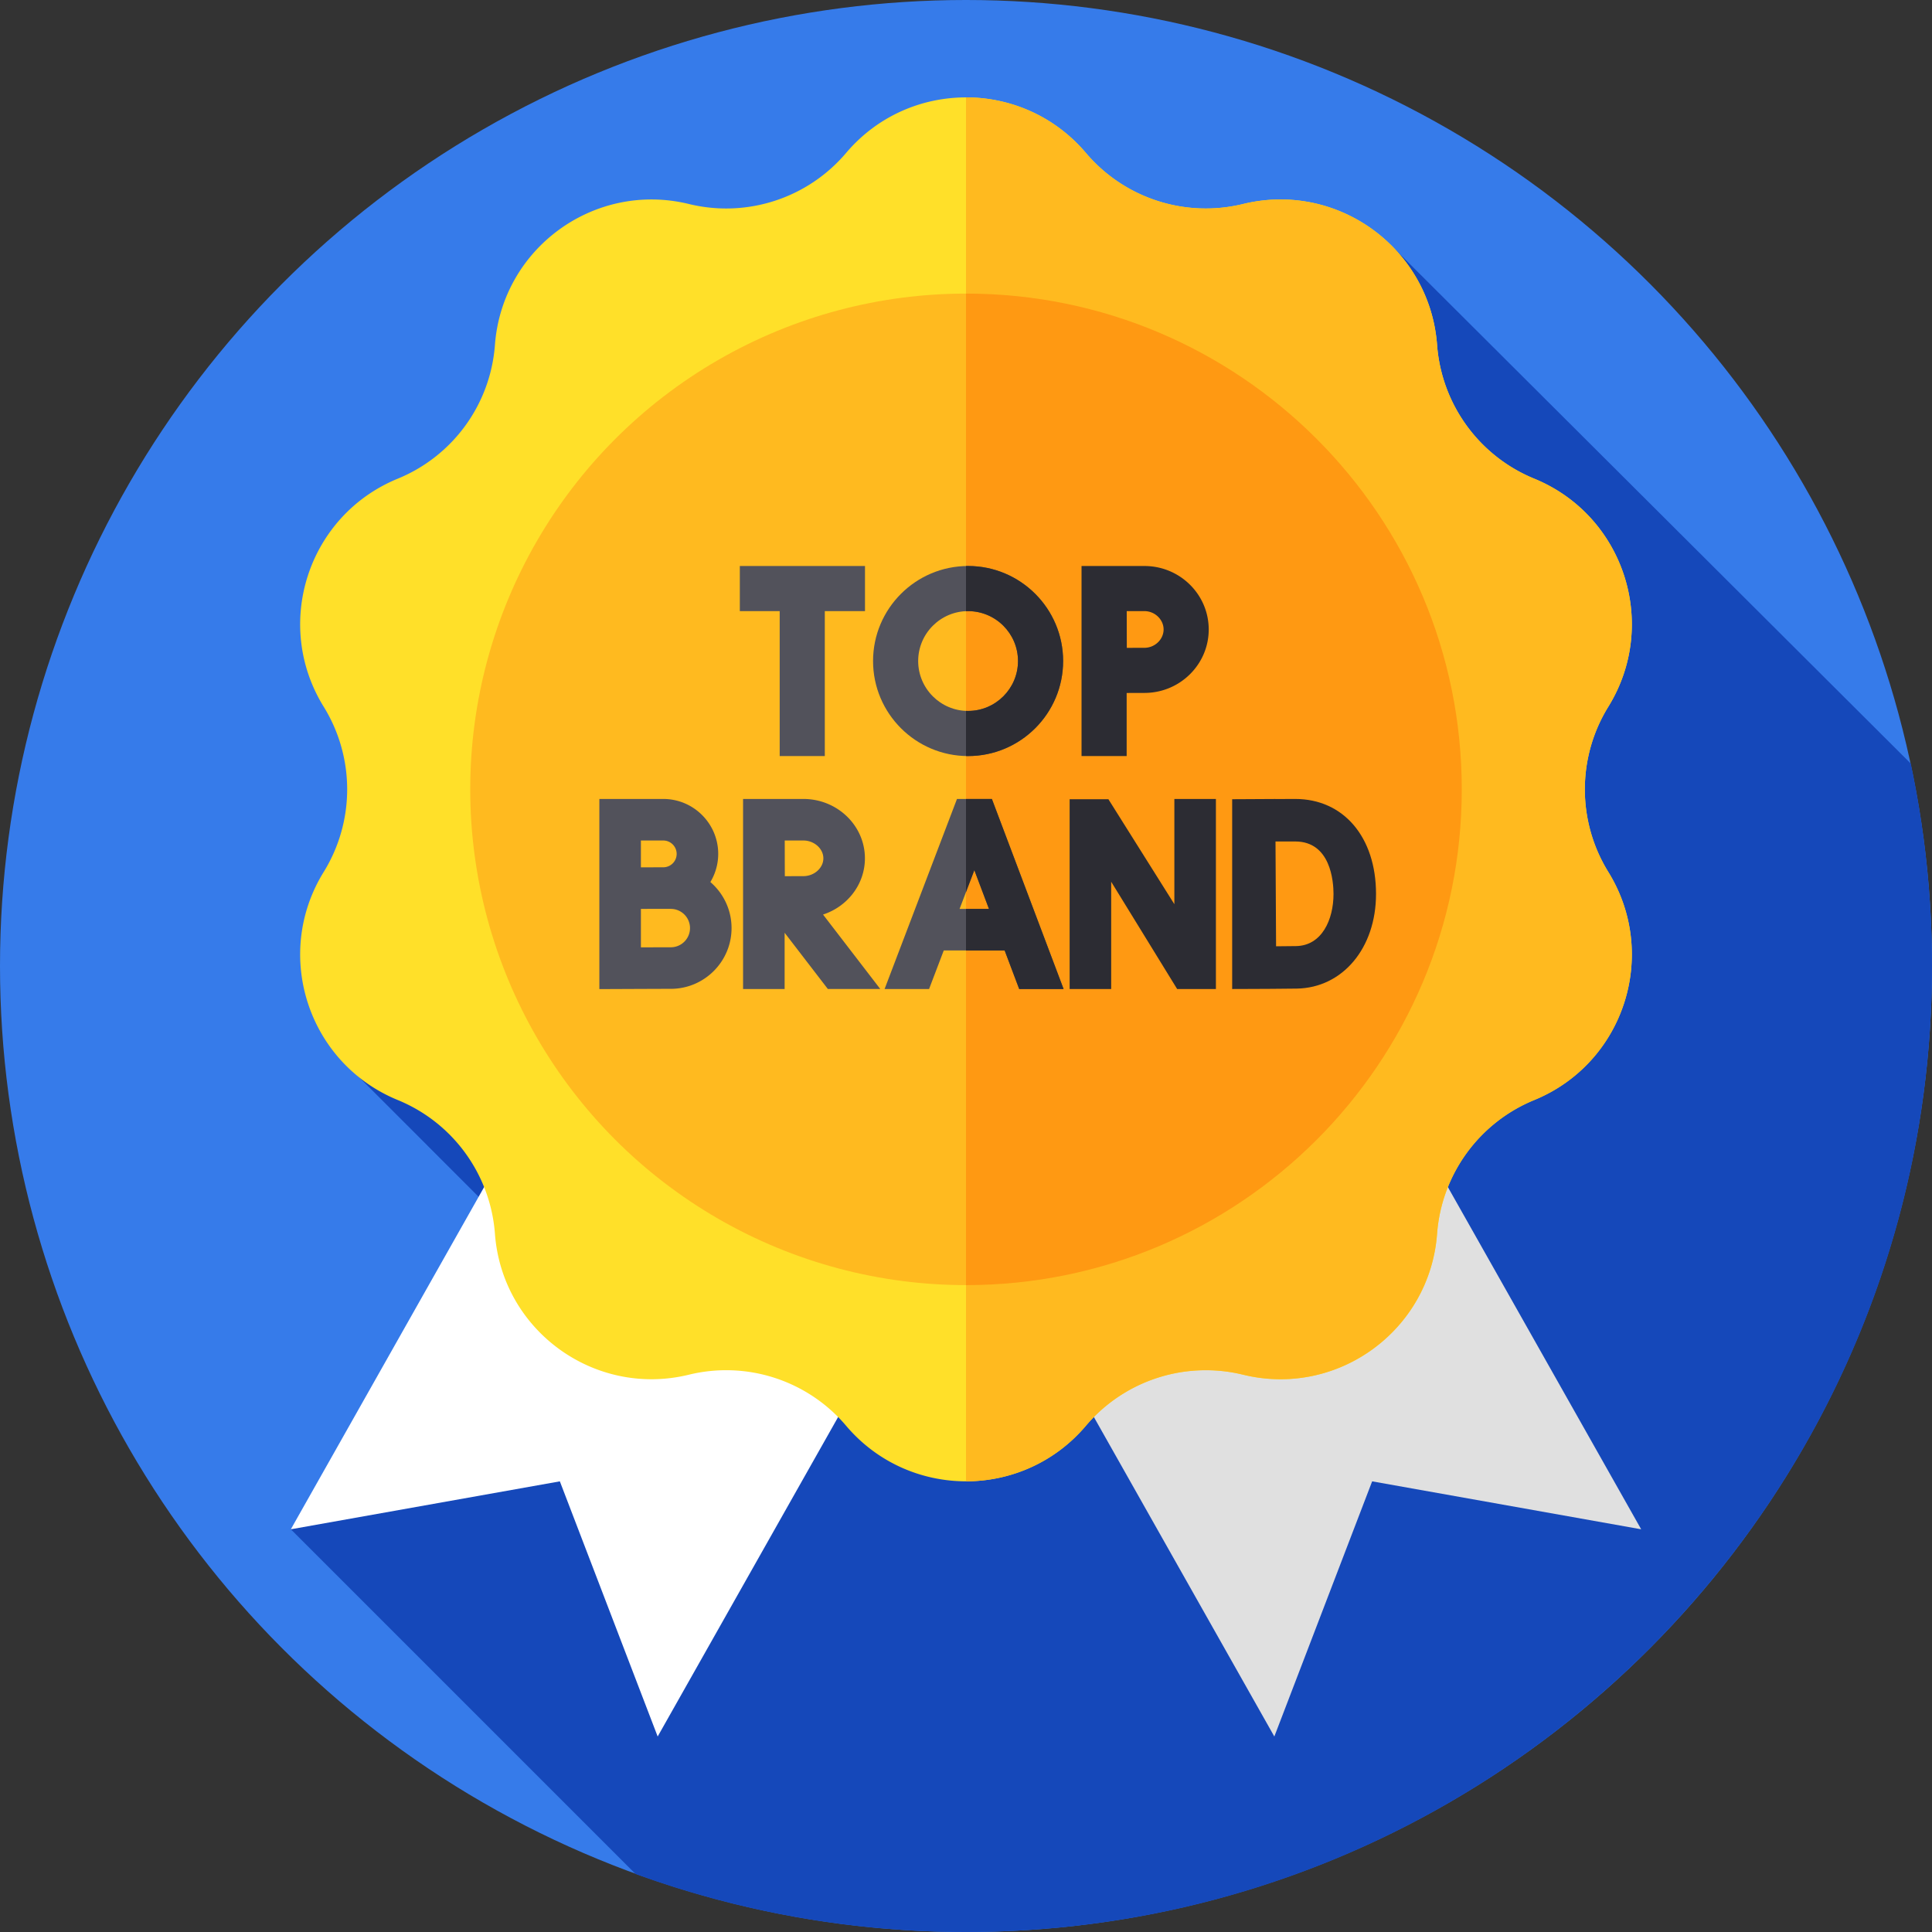 <svg height="512" width="512" xmlns="http://www.w3.org/2000/svg">
  <rect width="100%" height="100%" fill="#333333" stroke="none"/>
  <circle cx="256" cy="256" fill="#367bea" r="256"/>
  <path d="M512 256c0-18.404-1.942-36.354-5.633-53.657L369.882 66.236l-40.428 17.496L94.09 284.39l38.553 38.58-55.571 82.305 91.353 91.353C195.746 506.574 225.24 512 256 512c141.385 0 256-114.615 256-256z" fill="#1548ba"/>
  <path d="m174.29 460.191-25.923-67.619-71.295 12.704 82.112-145.367 97.218 54.914z" fill="#fff"/>
  <path d="m337.71 460.191 25.923-67.619 71.295 12.704-82.112-145.367-97.218 54.914z" fill="#e0e0e0"/>
  <path d="M287.775 40.53a41.652 41.652 0 0 0 41.652 13.534c24.996-6.102 49.491 11.695 51.412 37.353a41.653 41.653 0 0 0 25.742 35.432c23.809 9.756 33.165 38.552 19.638 60.439a41.65 41.65 0 0 0 0 43.796c13.528 21.887 4.171 50.683-19.638 60.439a41.65 41.65 0 0 0-25.742 35.432c-1.921 25.659-26.416 43.455-51.412 37.353a41.65 41.65 0 0 0-41.652 13.534c-16.636 19.629-46.913 19.629-63.549 0a41.652 41.652 0 0 0-41.652-13.534c-24.996 6.102-49.492-11.695-51.412-37.353a41.653 41.653 0 0 0-25.742-35.432c-23.809-9.756-33.165-38.552-19.638-60.439a41.65 41.65 0 0 0 0-43.796c-13.528-21.887-4.171-50.683 19.638-60.439a41.65 41.65 0 0 0 25.742-35.432c1.921-25.659 26.416-43.455 51.412-37.353a41.65 41.65 0 0 0 41.652-13.534c16.635-19.629 46.913-19.629 63.549 0z" fill="#ffe029"/>
  <path d="M426.22 231.084a41.65 41.65 0 0 1 0-43.796c13.528-21.887 4.172-50.683-19.638-60.439a41.652 41.652 0 0 1-25.743-35.431c-1.921-25.659-26.416-43.455-51.413-37.353a41.649 41.649 0 0 1-41.652-13.534c-8.318-9.814-20.046-14.722-31.775-14.722v366.755c11.728 0 23.457-4.907 31.775-14.722a41.652 41.652 0 0 1 41.652-13.534c24.996 6.102 49.491-11.695 51.413-37.353a41.652 41.652 0 0 1 25.743-35.432c23.809-9.756 33.165-38.552 19.638-60.439z" fill="#ffba1f"/>
  <circle cx="256" cy="209.186" fill="#ffba1f" r="131.382"/>
  <path d="M256 77.804v262.764c72.56 0 131.382-58.822 131.382-131.382S328.56 77.804 256 77.804z" fill="#ff9912"/>
  <g>
    <path d="M196.063 161.954h10.563v38.41h11.957v-38.41h10.65v-11.957h-33.17z" fill="#52525b"/>
    <path d="M303.293 149.997h-16.674v50.367h11.957v-16.716a1091 1091 0 0 1 4.717-.016c9.391 0 17.031-7.544 17.031-16.818-.001-9.273-7.641-16.817-17.031-16.817zm0 21.678c-1.115 0-2.89.007-4.674.015-.008-1.86-.016-3.723-.016-4.876 0-.988-.005-2.907-.009-4.861h4.699c2.75 0 5.073 2.226 5.073 4.861s-2.323 4.861-5.073 4.861z" fill="#2c2c33"/>
    <path d="M256.554 149.997c-13.886 0-25.184 11.297-25.184 25.184 0 13.886 11.298 25.184 25.184 25.184s25.184-11.297 25.184-25.184-11.298-25.184-25.184-25.184zm0 38.409c-7.294 0-13.227-5.933-13.227-13.226s5.933-13.226 13.227-13.226c7.293 0 13.227 5.933 13.227 13.226-.001 7.293-5.934 13.226-13.227 13.226z" fill="#52525b"/>
    <path d="M281.738 175.18c0-13.886-11.298-25.184-25.184-25.184-.185 0-.37.002-.554.006v11.962c.184-.008.368-.012.554-.012 7.293 0 13.227 5.934 13.227 13.227s-5.934 13.226-13.227 13.226c-.186 0-.37-.004-.554-.011v11.962c.184.004.368.006.554.006 13.886.002 25.184-11.296 25.184-25.182z" fill="#2c2c33"/>
    <g>
      <path d="M294.475 262.098h-11.011v-50.296l10.275.004 17.479 27.817v-27.892h11.011v50.367h-10.275l-17.479-28.424zM343.249 211.731l-5.287.022v-.013l-9.697.053-1.728.007v50.297l5.745-.021c.334-.001 8.231-.031 11.389-.087 12.163-.213 20.992-10.763 20.992-25.086 0-15.055-8.606-25.172-21.414-25.172zm.225 38.993c-1.24.022-3.289.04-5.3.054l-.152-27.779h5.226c9.415 0 10.147 10.643 10.147 13.905.001 6.792-3.067 13.7-9.921 13.82z" fill="#2c2c33"/>
      <path d="M270.096 262.098h11.768l-19.006-50.367-9.25.007-19.182 50.36h11.79l3.889-10.214h16.137zm-15.797-21.226 3.913-10.275 3.877 10.275z" fill="#52525b"/>
      <path d="M270.096 262.098h11.768l-19.006-50.367-6.858.006v24.667l2.211-5.806 3.877 10.275H256v11.011h10.243z" fill="#2c2c33"/>
      <g fill="#52525b">
        <path d="M188.255 233.752a14.45 14.45 0 0 0 2.079-7.46c0-8.029-6.532-14.561-14.562-14.561h-16.937v50.391l5.53-.024c.001 0 10.508-.047 13.404-.047 8.877 0 16.099-7.222 16.099-16.099 0-4.874-2.18-9.246-5.613-12.2zm-18.409-11.009h5.926a3.553 3.553 0 0 1 3.55 3.549 3.554 3.554 0 0 1-3.55 3.55c-.851 0-2.464.005-4.216.011h-1.71zm7.923 28.296c-1.47 0-4.896.012-7.922.024v-10.192l1.774-.006h6.148c2.805 0 5.088 2.282 5.088 5.087s-2.283 5.087-5.088 5.087zM229.211 227.465c0-8.676-7.318-15.734-16.312-15.734h-15.977v50.367h11.012v-14.907l11.456 14.904h13.889l-15.164-19.727c6.443-2.102 11.096-7.986 11.096-14.903zm-16.312-4.722c2.873 0 5.301 2.162 5.301 4.722s-2.427 4.722-5.301 4.722c-1.162 0-3.054.007-4.91.016-.009-1.8-.016-3.622-.016-4.738 0-.954-.004-2.833-.01-4.722z"/>
      </g>
    </g>
  </g>
</svg>
